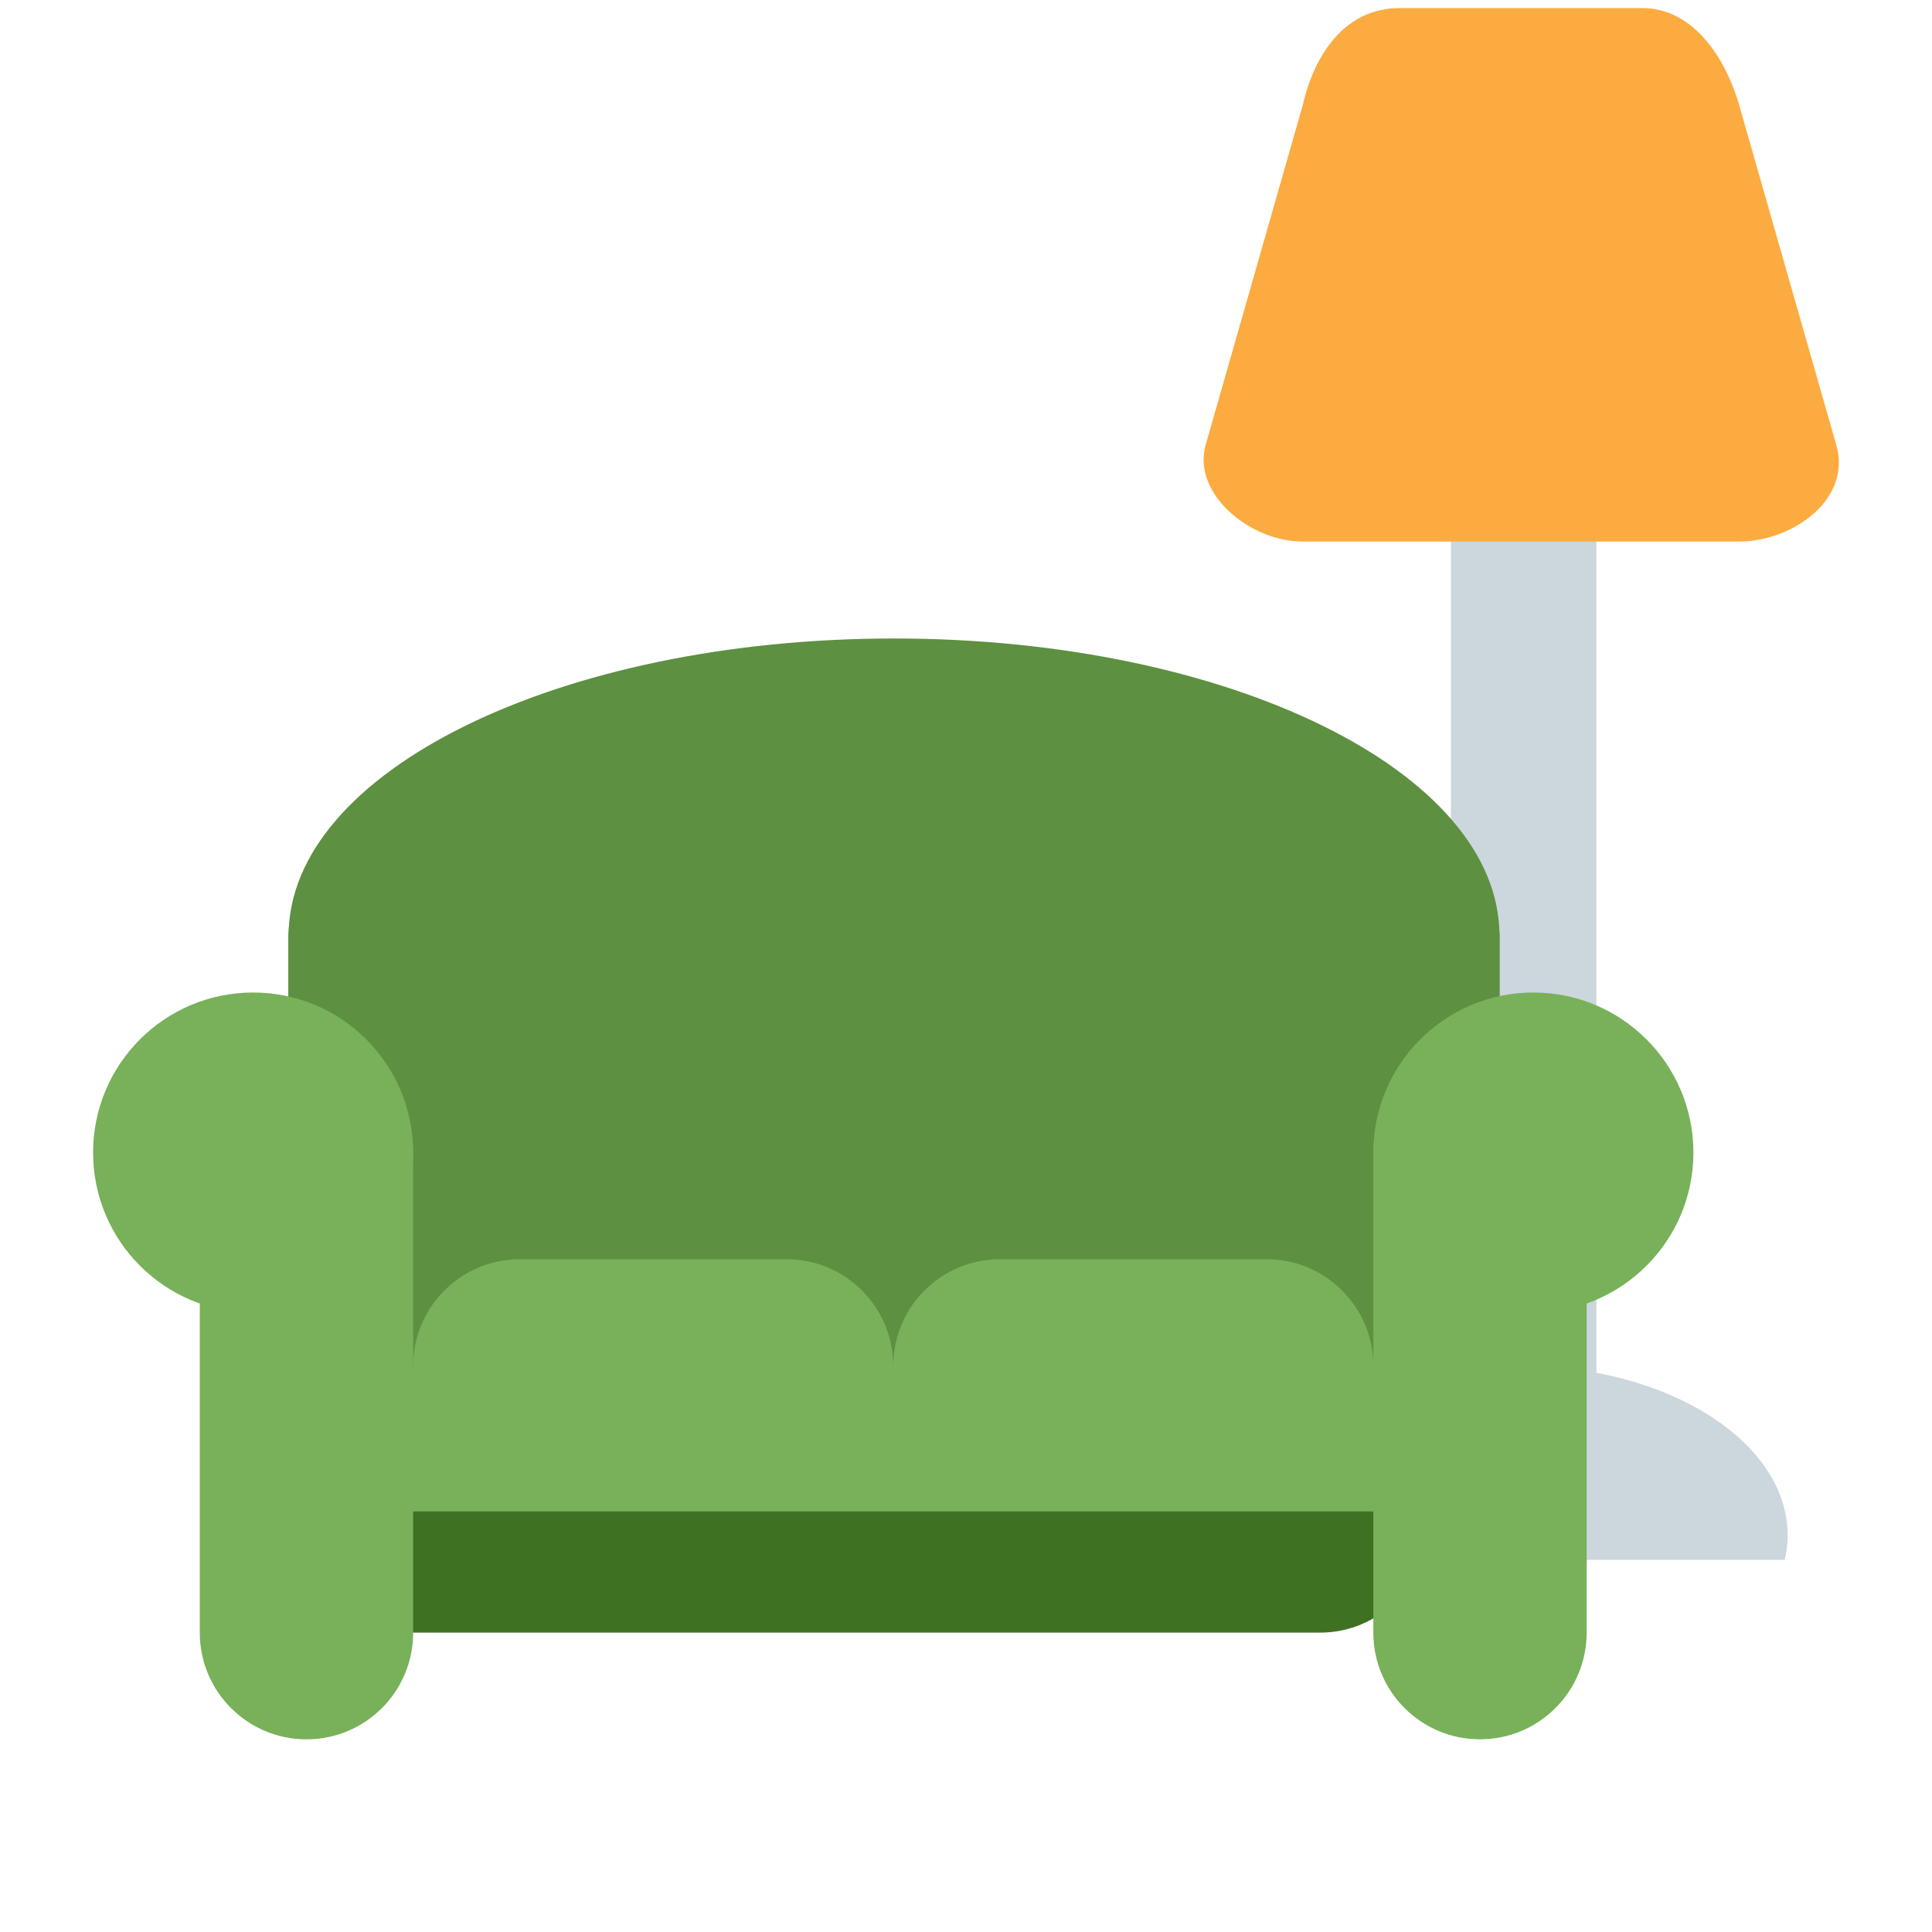 <svg width="83" height="83" viewBox="0 0 83 83" fill="none" xmlns="http://www.w3.org/2000/svg">
<path d="M68.582 61.806C68.582 63.531 67.182 64.931 65.457 64.931C63.732 64.931 62.332 63.531 62.332 61.806V11.805C62.332 10.078 63.732 8.68 65.457 8.68C67.182 8.68 68.582 10.078 68.582 11.805V61.806Z" fill="#CCD6DD"/>
<path d="M76.671 67.014C76.748 66.672 76.8 66.327 76.8 65.972C76.8 61.945 71.668 58.681 65.341 58.681C59.014 58.681 53.883 61.945 53.883 65.972C53.883 66.327 53.935 66.672 54.012 67.014H76.671Z" fill="#CCD6DD"/>
<path d="M78.883 19.097C79.579 21.441 77.017 23.264 74.717 23.264H55.967C53.667 23.264 51.194 21.18 51.8 19.097L55.967 4.514C56.487 2.255 57.833 0.347 60.133 0.347H70.55C72.852 0.347 74.196 2.691 74.717 4.514L78.883 19.097Z" fill="#FCAB40"/>
<path d="M64.429 60.975C64.429 63.506 62.31 65.556 59.698 65.556H17.116C14.504 65.556 12.385 63.506 12.385 60.975V40.349C12.385 37.818 14.504 35.766 17.116 35.766H59.698C62.31 35.766 64.429 37.818 64.429 40.349V60.975Z" fill="#5D9040"/>
<path d="M61.292 65.556C61.292 68.087 59.24 70.139 56.709 70.139H17.75C15.219 70.139 13.167 68.087 13.167 65.556V63.264C13.167 60.733 15.219 58.681 17.75 58.681H56.709C59.24 58.681 61.292 60.733 61.292 63.264V65.556Z" fill="#3F7123"/>
<path d="M38.409 52.952C52.773 52.952 64.417 47.239 64.417 40.191C64.417 33.144 52.773 27.43 38.409 27.43C24.045 27.43 12.4 33.144 12.4 40.191C12.4 47.239 24.045 52.952 38.409 52.952Z" fill="#5D9040"/>
<path d="M17.749 49.516C17.749 53.312 14.67 56.391 10.874 56.391C7.078 56.391 3.999 53.312 3.999 49.516C3.999 45.716 7.078 42.639 10.874 42.639C14.672 42.639 17.749 45.716 17.749 49.516Z" fill="#78B159"/>
<path d="M17.75 70.139C17.75 72.671 15.698 74.723 13.166 74.723C10.635 74.723 8.583 72.671 8.583 70.139V49.516C8.583 46.985 10.635 44.933 13.166 44.933C15.698 44.933 17.75 46.985 17.75 49.516V70.139ZM59 49.516C59 53.312 62.077 56.391 65.875 56.391C69.669 56.391 72.75 53.312 72.75 49.516C72.75 45.718 69.669 42.639 65.875 42.639C62.079 42.639 59 45.716 59 49.516Z" fill="#78B159"/>
<path d="M58.999 70.139C58.999 72.67 61.049 74.722 63.581 74.722C66.112 74.722 68.164 72.67 68.164 70.139V49.516C68.164 46.985 66.112 44.933 63.581 44.933C61.049 44.933 58.999 46.985 58.999 49.516V70.139ZM38.374 58.681C38.374 61.212 36.322 63.264 33.791 63.264H22.332C19.801 63.264 17.749 61.212 17.749 58.681C17.749 56.15 19.801 54.097 22.332 54.097H33.791C36.322 54.097 38.374 56.15 38.374 58.681ZM58.999 58.681C58.999 61.212 56.947 63.264 54.416 63.264H42.958C40.426 63.264 38.374 61.212 38.374 58.681C38.374 56.15 40.426 54.097 42.958 54.097H54.416C56.947 54.097 58.999 56.15 58.999 58.681Z" fill="#78B159"/>
<path d="M16.499 58.681H60.249V64.931H16.499V58.681Z" fill="#78B159"/>
</svg>
